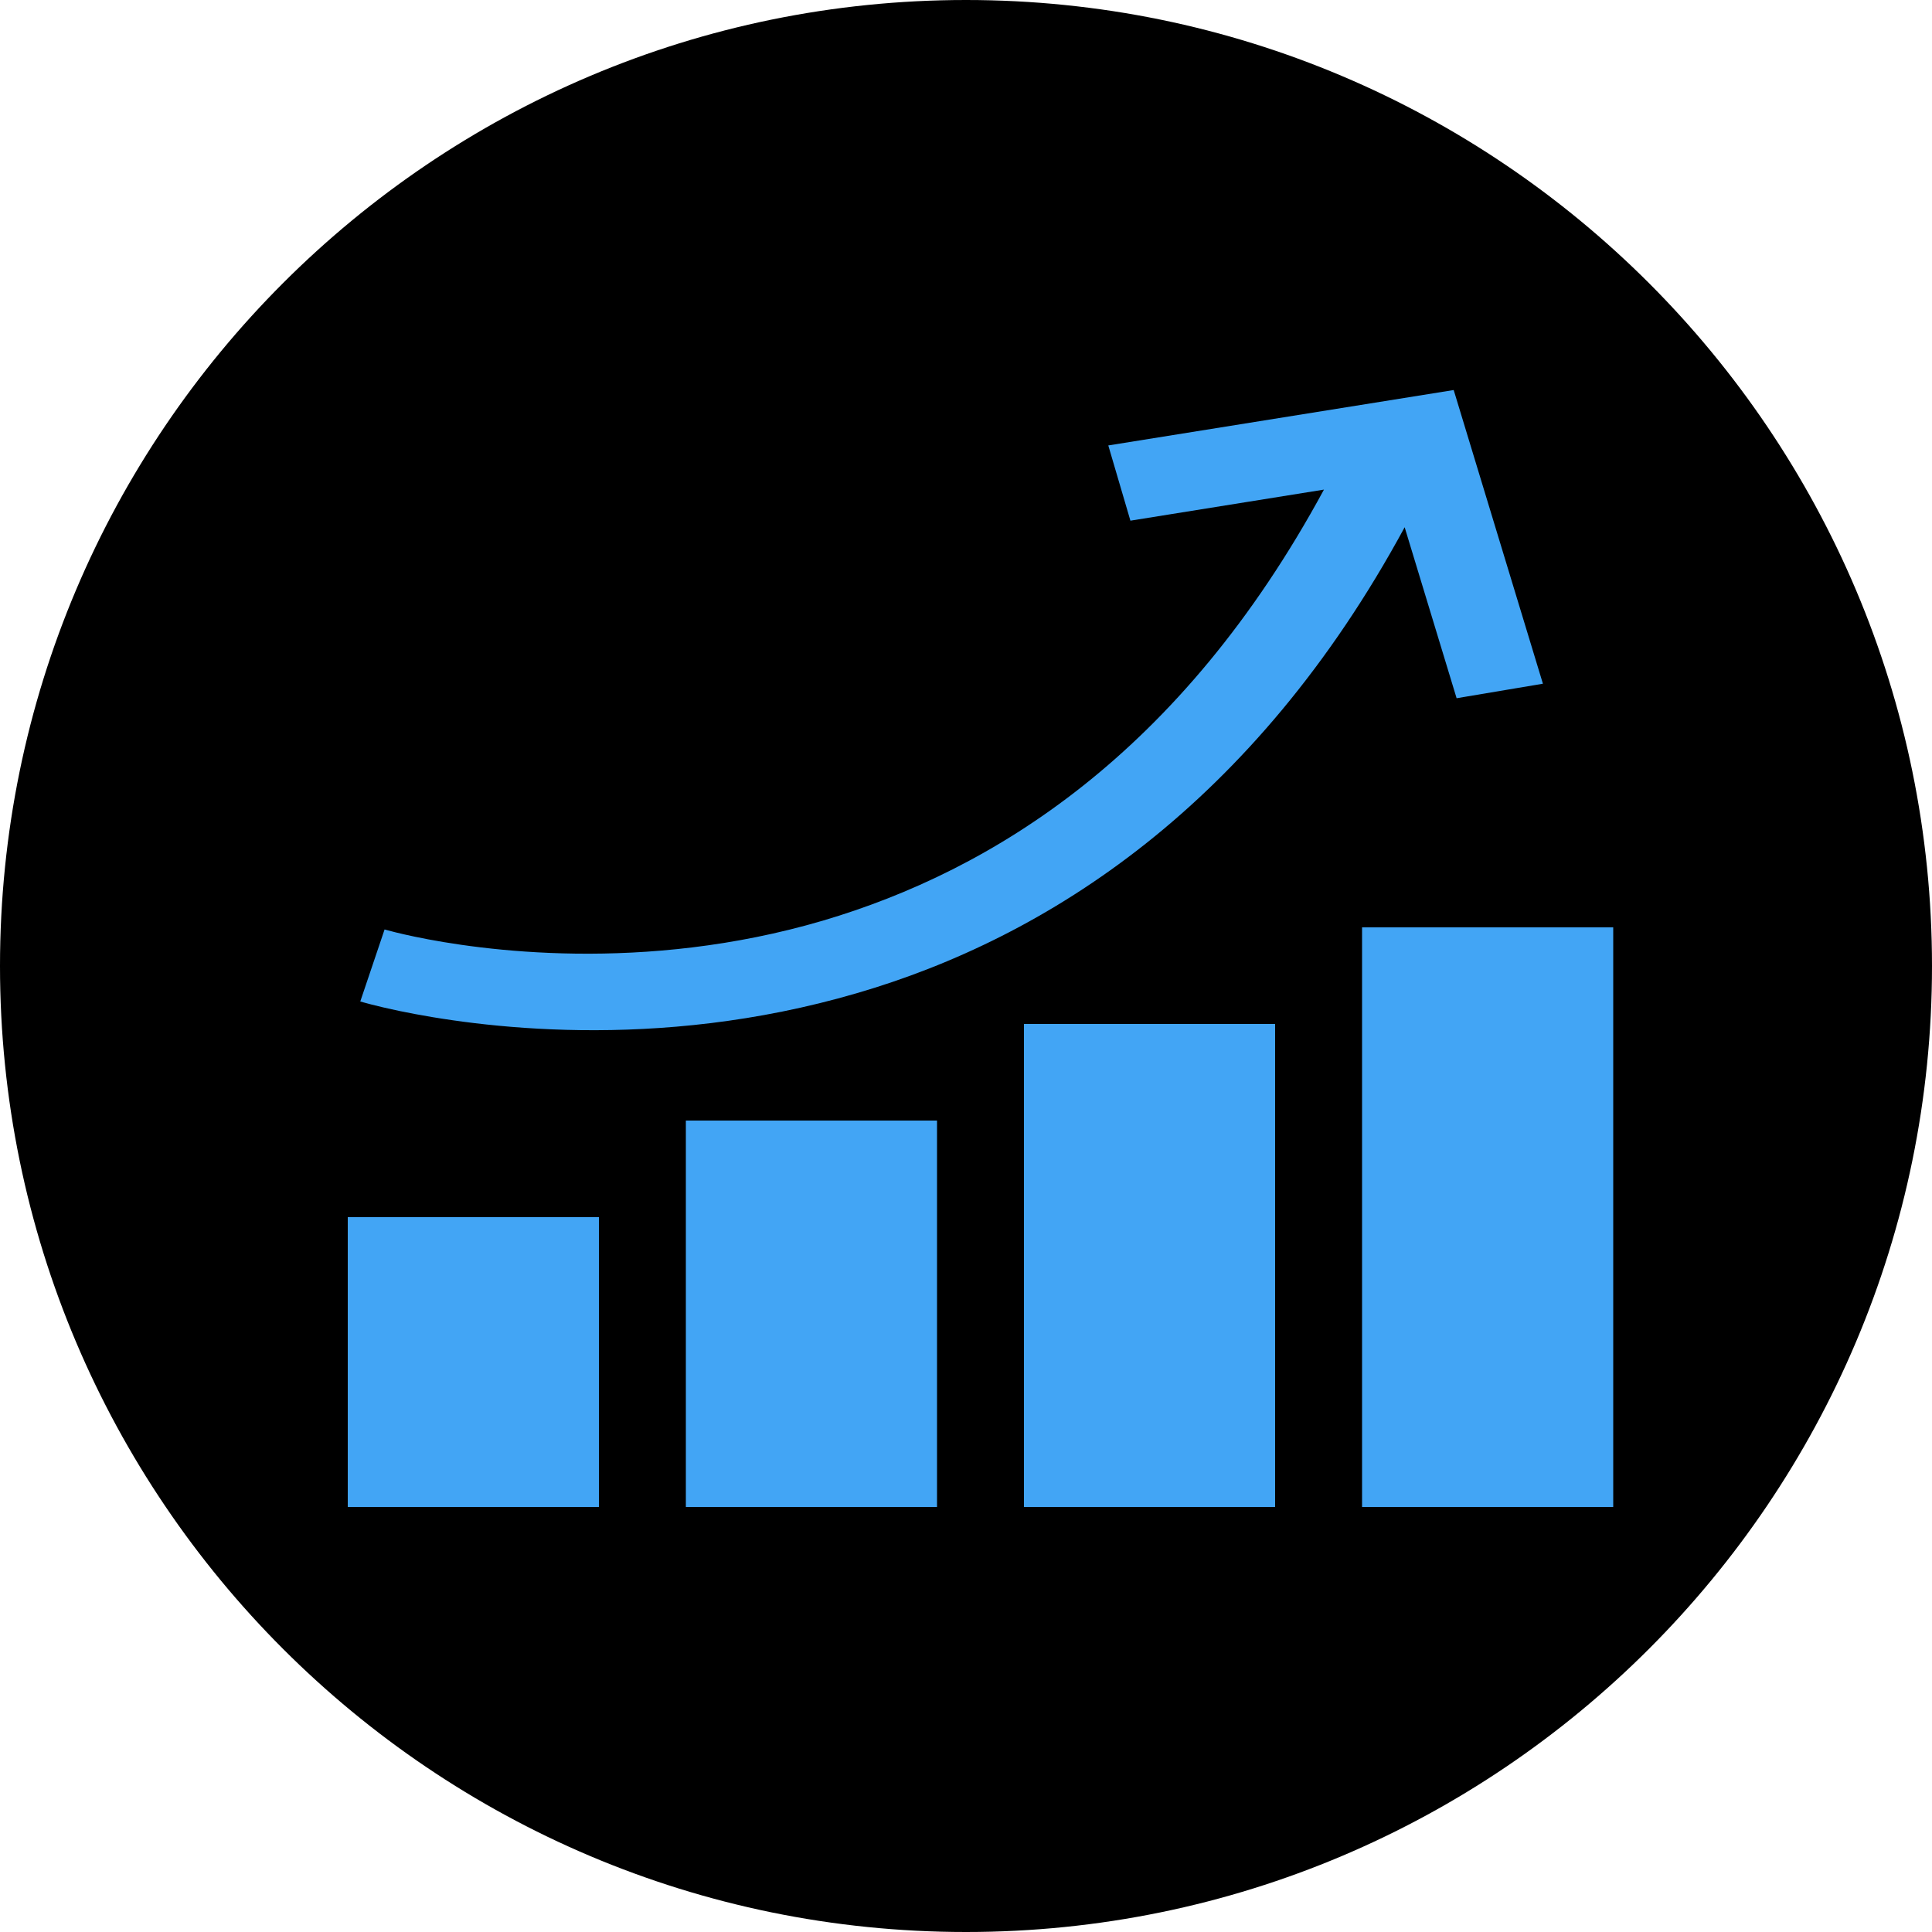 
<svg xmlns="http://www.w3.org/2000/svg" xmlns:xlink="http://www.w3.org/1999/xlink" style="isolation:isolate" viewBox="0 0 100 100" width="100" height="100">
    <defs>
        <clipPath id="_clipPath_jwqAbZfGm2k1TDy7sEg3eZzqpvdeycTX">
            <rect width="100" height="100"/>
        </clipPath>
    </defs>
    <g clip-path="url(#_clipPath_jwqAbZfGm2k1TDy7sEg3eZzqpvdeycTX)">
        <path d=" M 0 50 C 0 22.404 22.404 0 50 0 C 77.596 0 100 22.404 100 50 C 100 77.596 77.596 100 50 100 C 22.404 100 0 77.596 0 50 Z " fill="rgb(0,0,0)"/>
        <rect x="18" y="63" width="13" height="15" transform="matrix(1,0,0,1,0,0)" fill="rgb(66,165,245)"/>
        <rect x="35.5" y="58" width="13" height="20" transform="matrix(1,0,0,1,0,0)" fill="rgb(66,165,245)"/>
        <rect x="53" y="53" width="13" height="25" transform="matrix(1,0,0,1,0,0)" fill="rgb(66,165,245)"/>
        <rect x="70.5" y="48" width="13" height="30" transform="matrix(1,0,0,1,0,0)" fill="rgb(66,165,245)"/>
        <g style="isolation:isolate" id="Layer 0">
            <g id="arrow">
                <path d=" M 105.854 12.878 L 105.854 12.878 L 105.854 12.878 L 105.854 12.878 Z " fill="rgb(66,165,245)"/>
                <path d=" M 79.861 35.389 L 75.394 36.14 L 72.705 27.29 C 64.91 41.682 54.202 48.54 44.342 51.409 C 33.905 54.463 24.608 53.144 20.669 52.327 C 19.429 52.068 18.714 51.856 18.648 51.836 L 19.906 48.108 L 19.907 48.108 C 19.907 48.108 19.912 48.111 19.973 48.128 C 20.154 48.178 20.673 48.317 21.47 48.483 C 24.872 49.195 33.29 50.386 42.586 47.654 C 51.374 45.059 61.11 39.041 68.528 25.342 L 58.51 26.95 L 57.365 23.056 L 75.243 20.188 L 79.861 35.389 Z " fill="rgb(66,165,245)"/>
            </g>
        </g>
    </g>
</svg>
